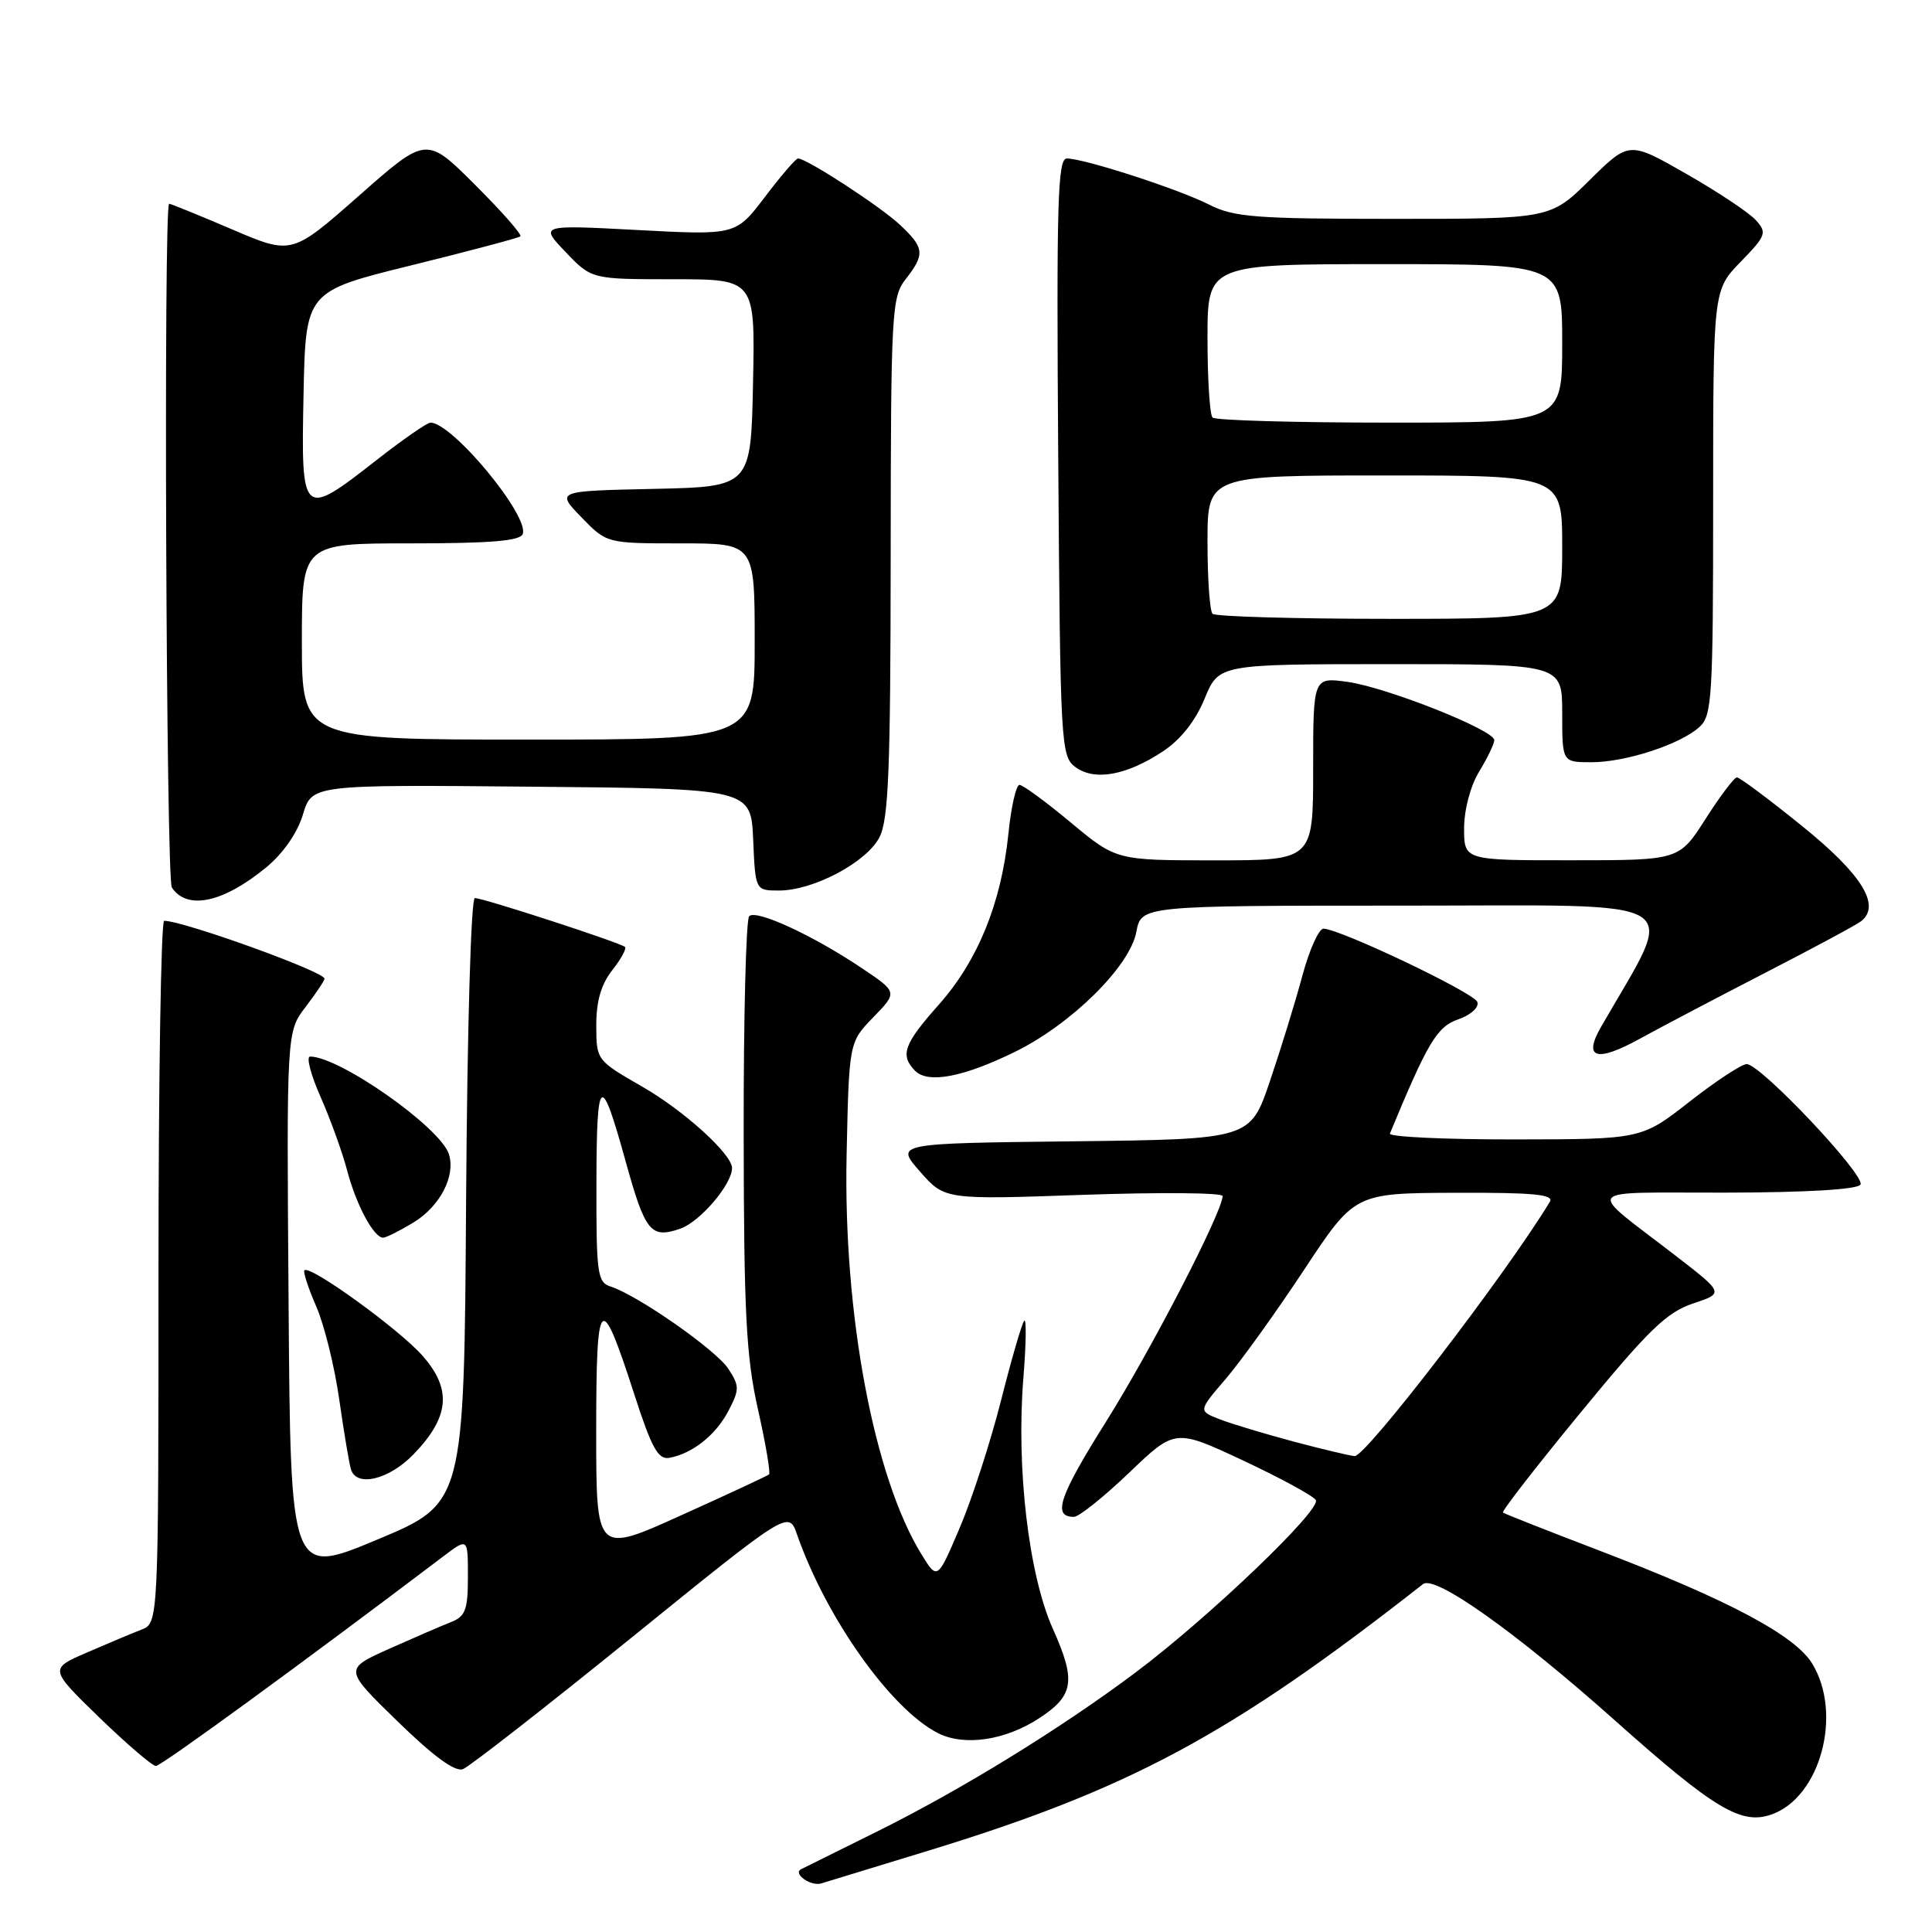 <?xml version="1.0" encoding="UTF-8" standalone="no"?>
<!DOCTYPE svg PUBLIC "-//W3C//DTD SVG 1.1//EN" "http://www.w3.org/Graphics/SVG/1.1/DTD/svg11.dtd" >
<svg xmlns="http://www.w3.org/2000/svg" xmlns:xlink="http://www.w3.org/1999/xlink" version="1.1" viewBox="0 0 256 256">
 <g >
 <path fill="currentColor"
d=" M 122.50 245.38 C 149.67 237.10 162.97 229.95 188.56 209.90 C 190.15 208.66 200.89 216.29 214.00 227.98 C 227.15 239.70 230.71 241.84 234.73 240.43 C 241.21 238.15 244.19 227.11 240.13 220.44 C 237.84 216.68 228.98 211.98 212.00 205.49 C 205.12 202.86 199.34 200.58 199.15 200.42 C 198.95 200.26 203.60 194.27 209.48 187.12 C 218.41 176.25 220.84 173.89 224.31 172.73 C 228.45 171.35 228.45 171.35 222.07 166.42 C 209.97 157.09 209.20 158.07 228.69 158.03 C 239.35 158.01 246.12 157.61 246.52 156.97 C 247.25 155.79 233.29 141.00 231.45 141.00 C 230.78 141.00 227.37 143.24 223.87 145.98 C 217.50 150.96 217.50 150.96 200.67 150.98 C 191.41 150.99 183.98 150.64 184.17 150.20 C 189.18 138.11 190.40 136.05 193.22 135.07 C 194.89 134.49 196.00 133.49 195.76 132.77 C 195.36 131.57 177.75 123.17 175.38 123.05 C 174.77 123.02 173.51 125.81 172.58 129.25 C 171.66 132.69 169.72 138.98 168.28 143.23 C 165.67 150.96 165.67 150.96 142.14 151.23 C 118.62 151.50 118.62 151.50 121.90 155.23 C 125.18 158.97 125.18 158.97 143.59 158.32 C 153.71 157.97 162.00 158.04 162.00 158.48 C 162.00 160.54 152.60 178.74 146.60 188.31 C 140.31 198.32 139.41 201.01 142.31 200.99 C 142.96 200.99 146.25 198.36 149.61 195.15 C 155.71 189.31 155.71 189.31 164.71 193.52 C 169.66 195.84 174.00 198.20 174.35 198.76 C 175.13 200.02 160.23 214.28 150.55 221.55 C 140.60 229.02 127.37 237.16 116.13 242.73 C 110.83 245.35 106.34 247.58 106.15 247.68 C 105.01 248.28 107.46 249.99 108.83 249.56 C 109.75 249.28 115.90 247.40 122.50 245.38 Z  M 83.70 216.98 C 104.50 200.13 104.50 200.13 105.61 203.33 C 109.46 214.35 117.98 226.39 124.23 229.62 C 127.73 231.43 133.21 230.63 137.75 227.64 C 142.30 224.65 142.59 222.70 139.52 215.85 C 136.30 208.69 134.63 194.47 135.61 182.50 C 135.96 178.10 136.02 174.72 135.72 175.00 C 135.43 175.28 134.05 180.00 132.66 185.50 C 131.27 191.00 128.80 198.62 127.17 202.44 C 124.21 209.39 124.21 209.39 122.09 205.94 C 115.78 195.69 111.73 174.06 112.18 153.05 C 112.50 138.11 112.50 138.11 115.72 134.79 C 118.94 131.47 118.94 131.47 114.22 128.30 C 107.73 123.94 100.20 120.46 99.27 121.40 C 98.85 121.82 98.52 134.84 98.54 150.33 C 98.57 174.07 98.87 179.80 100.44 186.77 C 101.46 191.32 102.12 195.19 101.90 195.37 C 101.68 195.56 96.44 198.00 90.25 200.79 C 79.00 205.88 79.00 205.88 79.00 189.74 C 79.00 171.40 79.54 170.84 84.00 184.61 C 86.34 191.87 87.20 193.44 88.69 193.17 C 91.76 192.61 94.88 190.13 96.54 186.91 C 98.00 184.11 97.99 183.64 96.50 181.36 C 94.86 178.86 84.46 171.60 80.90 170.47 C 79.16 169.92 79.00 168.77 79.03 156.68 C 79.06 142.34 79.60 141.96 82.91 153.92 C 85.50 163.26 86.23 164.16 90.16 162.80 C 92.77 161.88 96.98 156.95 97.00 154.78 C 97.01 152.95 90.63 147.16 85.12 144.00 C 79.05 140.51 79.02 140.48 79.01 135.88 C 79.00 132.69 79.65 130.44 81.11 128.58 C 82.28 127.10 83.04 125.71 82.82 125.48 C 82.27 124.93 64.06 119.00 62.92 119.00 C 62.41 119.00 61.91 136.25 61.76 159.10 C 61.50 199.19 61.50 199.19 50.00 204.00 C 38.50 208.81 38.50 208.81 38.24 172.76 C 37.97 136.72 37.97 136.72 40.49 133.43 C 41.87 131.62 43.00 129.93 43.00 129.68 C 43.00 128.76 24.35 122.03 21.75 122.01 C 21.34 122.00 21.00 142.94 21.00 168.52 C 21.00 215.05 21.00 215.05 18.75 215.93 C 17.51 216.41 14.26 217.78 11.51 218.97 C 6.53 221.13 6.53 221.13 13.15 227.57 C 16.80 231.10 20.18 234.00 20.66 234.00 C 21.37 234.00 40.09 220.35 58.75 206.22 C 62.00 203.76 62.00 203.76 62.00 208.91 C 62.00 213.31 61.68 214.18 59.75 214.94 C 58.51 215.42 54.82 217.03 51.53 218.49 C 45.57 221.17 45.57 221.17 52.68 228.09 C 57.43 232.72 60.30 234.82 61.34 234.42 C 62.20 234.09 72.26 226.24 83.70 216.98 Z  M 54.78 192.72 C 59.56 187.79 59.91 184.11 56.02 179.68 C 52.95 176.17 41.08 167.58 40.34 168.32 C 40.14 168.53 40.84 170.67 41.90 173.10 C 42.96 175.52 44.34 181.10 44.96 185.50 C 45.59 189.90 46.29 194.06 46.52 194.75 C 47.30 197.09 51.57 196.04 54.78 192.72 Z  M 54.77 162.00 C 58.31 159.84 60.40 155.82 59.48 152.93 C 58.36 149.39 44.99 140.00 41.09 140.00 C 40.55 140.00 41.17 142.41 42.48 145.35 C 43.78 148.29 45.36 152.68 46.00 155.10 C 47.21 159.69 49.53 164.00 50.77 164.00 C 51.17 163.99 52.97 163.09 54.77 162.00 Z  M 134.46 139.39 C 141.95 135.72 149.71 128.06 150.57 123.49 C 151.22 120.00 151.22 120.00 186.20 120.00 C 224.69 120.00 222.24 118.48 212.13 136.10 C 209.74 140.27 211.55 140.80 217.32 137.62 C 220.17 136.05 227.68 132.11 234.00 128.85 C 240.32 125.60 246.01 122.54 246.63 122.05 C 249.26 119.95 246.69 115.83 238.77 109.44 C 234.39 105.90 230.51 103.00 230.15 103.01 C 229.79 103.01 227.93 105.48 226.00 108.50 C 222.50 113.99 222.50 113.99 208.25 113.99 C 194.00 114.00 194.00 114.00 194.00 109.75 C 194.01 107.27 194.84 104.14 196.00 102.23 C 197.10 100.43 198.00 98.55 198.00 98.07 C 198.00 96.73 183.69 91.06 178.54 90.35 C 174.00 89.73 174.00 89.73 174.00 101.86 C 174.00 114.00 174.00 114.00 160.96 114.00 C 147.91 114.00 147.91 114.00 141.90 109.00 C 138.60 106.25 135.53 104.00 135.09 104.00 C 134.64 104.00 133.97 106.95 133.61 110.55 C 132.67 119.68 129.56 127.31 124.40 133.12 C 119.75 138.35 119.23 139.81 121.25 141.88 C 122.96 143.62 127.61 142.74 134.46 139.39 Z  M 35.29 114.92 C 37.53 113.07 39.41 110.36 40.14 107.93 C 41.33 103.97 41.33 103.97 70.41 104.24 C 99.50 104.50 99.50 104.50 99.80 111.25 C 100.09 118.00 100.09 118.00 103.23 118.00 C 107.77 118.00 114.81 114.27 116.53 110.95 C 117.74 108.60 118.00 102.02 118.02 73.80 C 118.04 41.30 118.15 39.37 120.00 37.00 C 122.59 33.69 122.50 32.84 119.25 29.79 C 116.65 27.35 106.89 21.00 105.75 21.00 C 105.45 21.00 103.48 23.29 101.36 26.09 C 97.50 31.17 97.50 31.17 84.50 30.48 C 71.50 29.79 71.50 29.79 74.95 33.40 C 78.39 37.00 78.39 37.00 89.22 37.00 C 100.06 37.00 100.06 37.00 99.78 50.75 C 99.50 64.50 99.50 64.50 86.58 64.78 C 73.67 65.06 73.67 65.06 77.03 68.53 C 80.39 72.00 80.39 72.00 90.20 72.00 C 100.00 72.00 100.00 72.00 100.00 85.00 C 100.00 98.00 100.00 98.00 70.00 98.00 C 40.00 98.00 40.00 98.00 40.00 85.00 C 40.00 72.00 40.00 72.00 54.42 72.00 C 65.05 72.00 68.95 71.67 69.27 70.75 C 70.12 68.30 59.92 56.00 57.04 56.00 C 56.60 56.00 53.37 58.24 49.87 60.98 C 40.01 68.69 39.89 68.59 40.22 52.30 C 40.50 38.61 40.50 38.61 54.50 35.16 C 62.20 33.26 68.70 31.53 68.95 31.32 C 69.20 31.10 66.50 28.03 62.95 24.49 C 56.50 18.05 56.50 18.05 47.58 25.92 C 38.66 33.78 38.66 33.78 30.74 30.39 C 26.39 28.53 22.64 27.00 22.41 27.00 C 21.66 27.00 22.01 116.48 22.77 117.60 C 24.80 120.65 29.58 119.62 35.29 114.92 Z  M 154.11 99.55 C 156.45 98.00 158.41 95.52 159.62 92.57 C 161.50 88.01 161.50 88.01 184.25 88.00 C 207.00 88.00 207.00 88.00 207.00 94.50 C 207.00 101.00 207.00 101.00 210.87 101.00 C 215.41 101.00 222.64 98.64 225.20 96.32 C 226.85 94.82 227.00 92.38 227.00 66.57 C 227.00 38.44 227.00 38.44 230.64 34.70 C 234.03 31.21 234.16 30.84 232.65 29.16 C 231.76 28.18 227.62 25.42 223.45 23.04 C 215.87 18.70 215.87 18.70 210.65 23.85 C 205.44 29.00 205.44 29.00 184.68 29.00 C 166.31 29.00 163.49 28.78 160.21 27.11 C 156.17 25.06 143.66 21.00 141.36 21.00 C 140.14 21.00 139.98 26.82 140.22 60.58 C 140.49 98.83 140.57 100.21 142.50 101.64 C 145.03 103.52 149.27 102.75 154.11 99.55 Z  M 171.50 191.04 C 167.65 190.01 163.21 188.68 161.64 188.07 C 158.77 186.96 158.77 186.96 162.40 182.73 C 164.40 180.40 169.06 173.91 172.77 168.30 C 179.50 158.10 179.50 158.10 192.81 158.05 C 203.20 158.01 205.95 158.27 205.36 159.25 C 199.62 168.74 180.99 193.02 179.50 192.94 C 178.95 192.91 175.35 192.06 171.50 191.04 Z  M 160.67 81.33 C 160.30 80.97 160.00 76.69 160.00 71.83 C 160.00 63.00 160.00 63.00 183.50 63.00 C 207.00 63.00 207.00 63.00 207.00 72.50 C 207.00 82.00 207.00 82.00 184.17 82.00 C 171.61 82.00 161.03 81.70 160.67 81.33 Z  M 160.67 55.33 C 160.30 54.97 160.00 50.24 160.00 44.83 C 160.00 35.00 160.00 35.00 183.50 35.00 C 207.00 35.00 207.00 35.00 207.00 45.50 C 207.00 56.00 207.00 56.00 184.17 56.00 C 171.61 56.00 161.03 55.70 160.67 55.33 Z "/>
</g>
</svg>